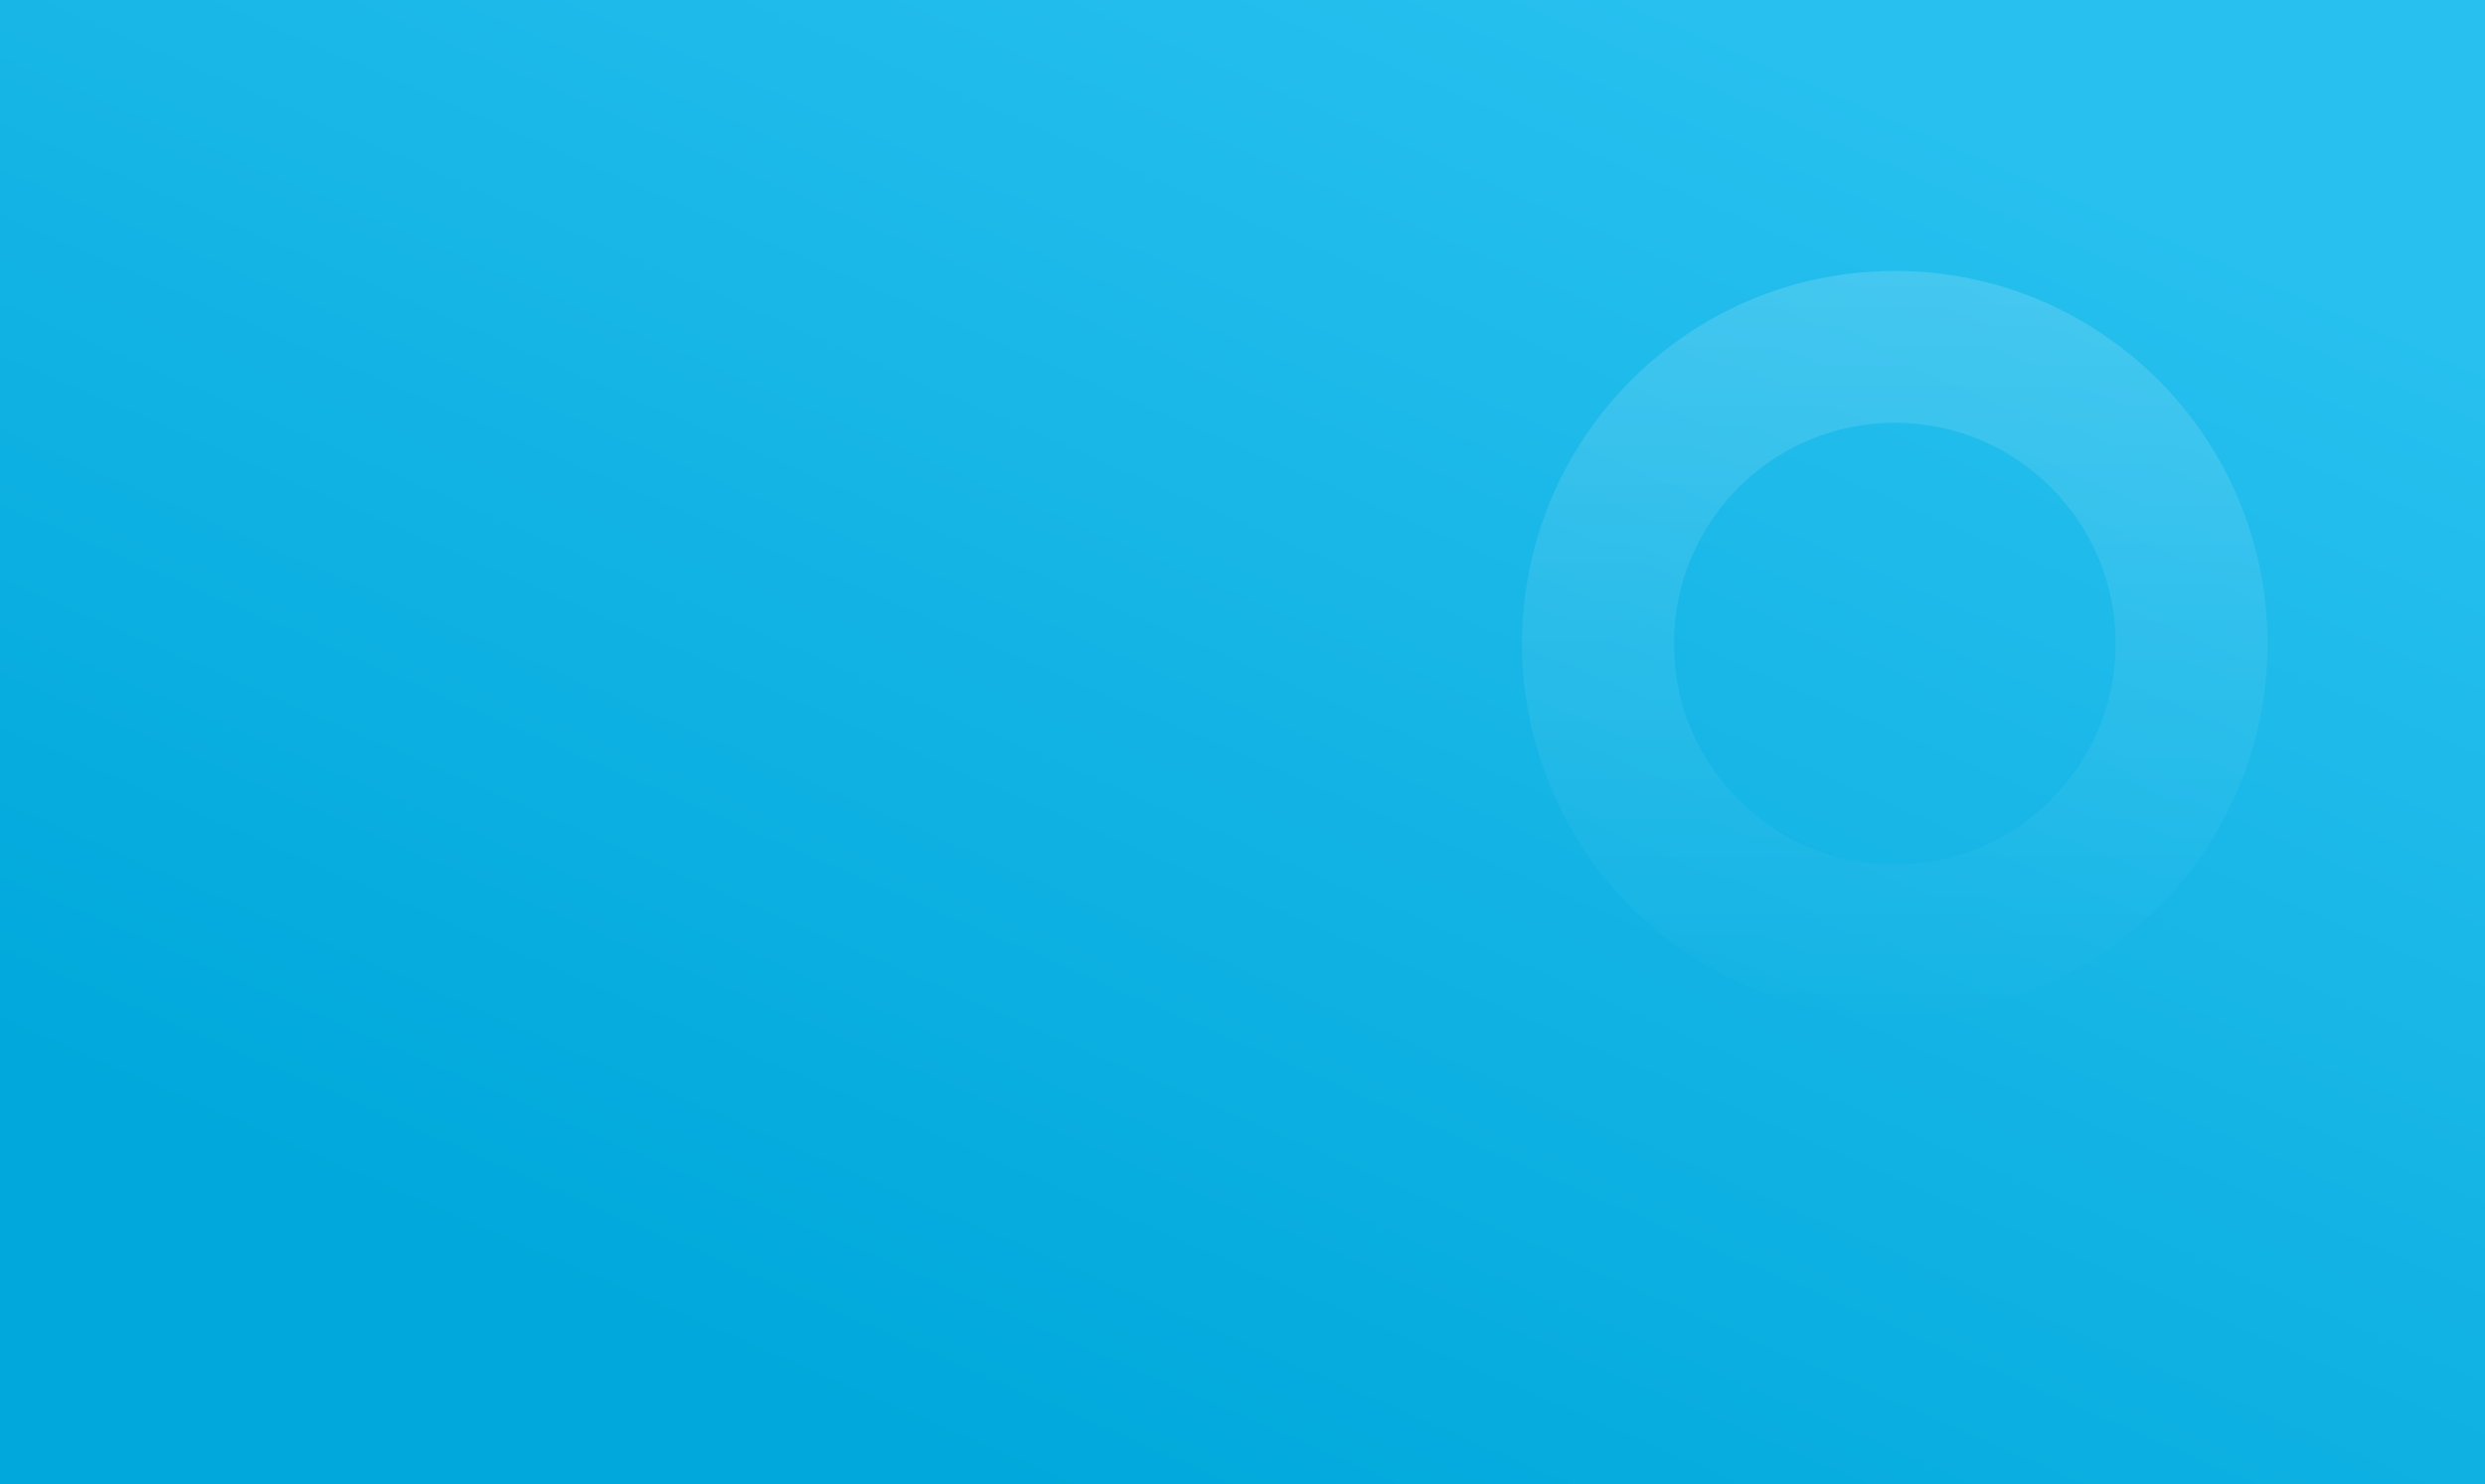 <svg width="1440" height="860" viewBox="0 0 1440 860" fill="none" xmlns="http://www.w3.org/2000/svg">
<rect x="0" y="0" width="1440" height="860" fill="#333333" stroke="none"/>
<rect width="1440" height="860" fill="url(#paint0_linear_7_31)"/>
<path opacity="0.15" fill-rule="evenodd" clip-rule="evenodd" d="M1314 373C1314 253.706 1217.29 157 1098 157C978.706 157 882 253.706 882 373C882 492.294 978.706 589 1098 589C1217.29 589 1314 492.294 1314 373ZM1226 373C1226 443.692 1168.69 501 1098 501C1027.31 501 970 443.692 970 373C970 302.308 1027.31 245 1098 245C1168.69 245 1226 302.308 1226 373Z" fill="url(#paint1_linear_7_31)"/>
<defs>
<linearGradient id="paint0_linear_7_31" x1="941.5" y1="-11" x2="563" y2="860" gradientUnits="userSpaceOnUse">
<stop stop-color="#27C0EF"/>
<stop offset="1" stop-color="#00A8DB"/>
</linearGradient>
<linearGradient id="paint1_linear_7_31" x1="1313.42" y1="589" x2="1313.42" y2="158.152" gradientUnits="userSpaceOnUse">
<stop stop-color="white" stop-opacity="0.01"/>
<stop offset="1" stop-color="white"/>
</linearGradient>
</defs>
</svg>
